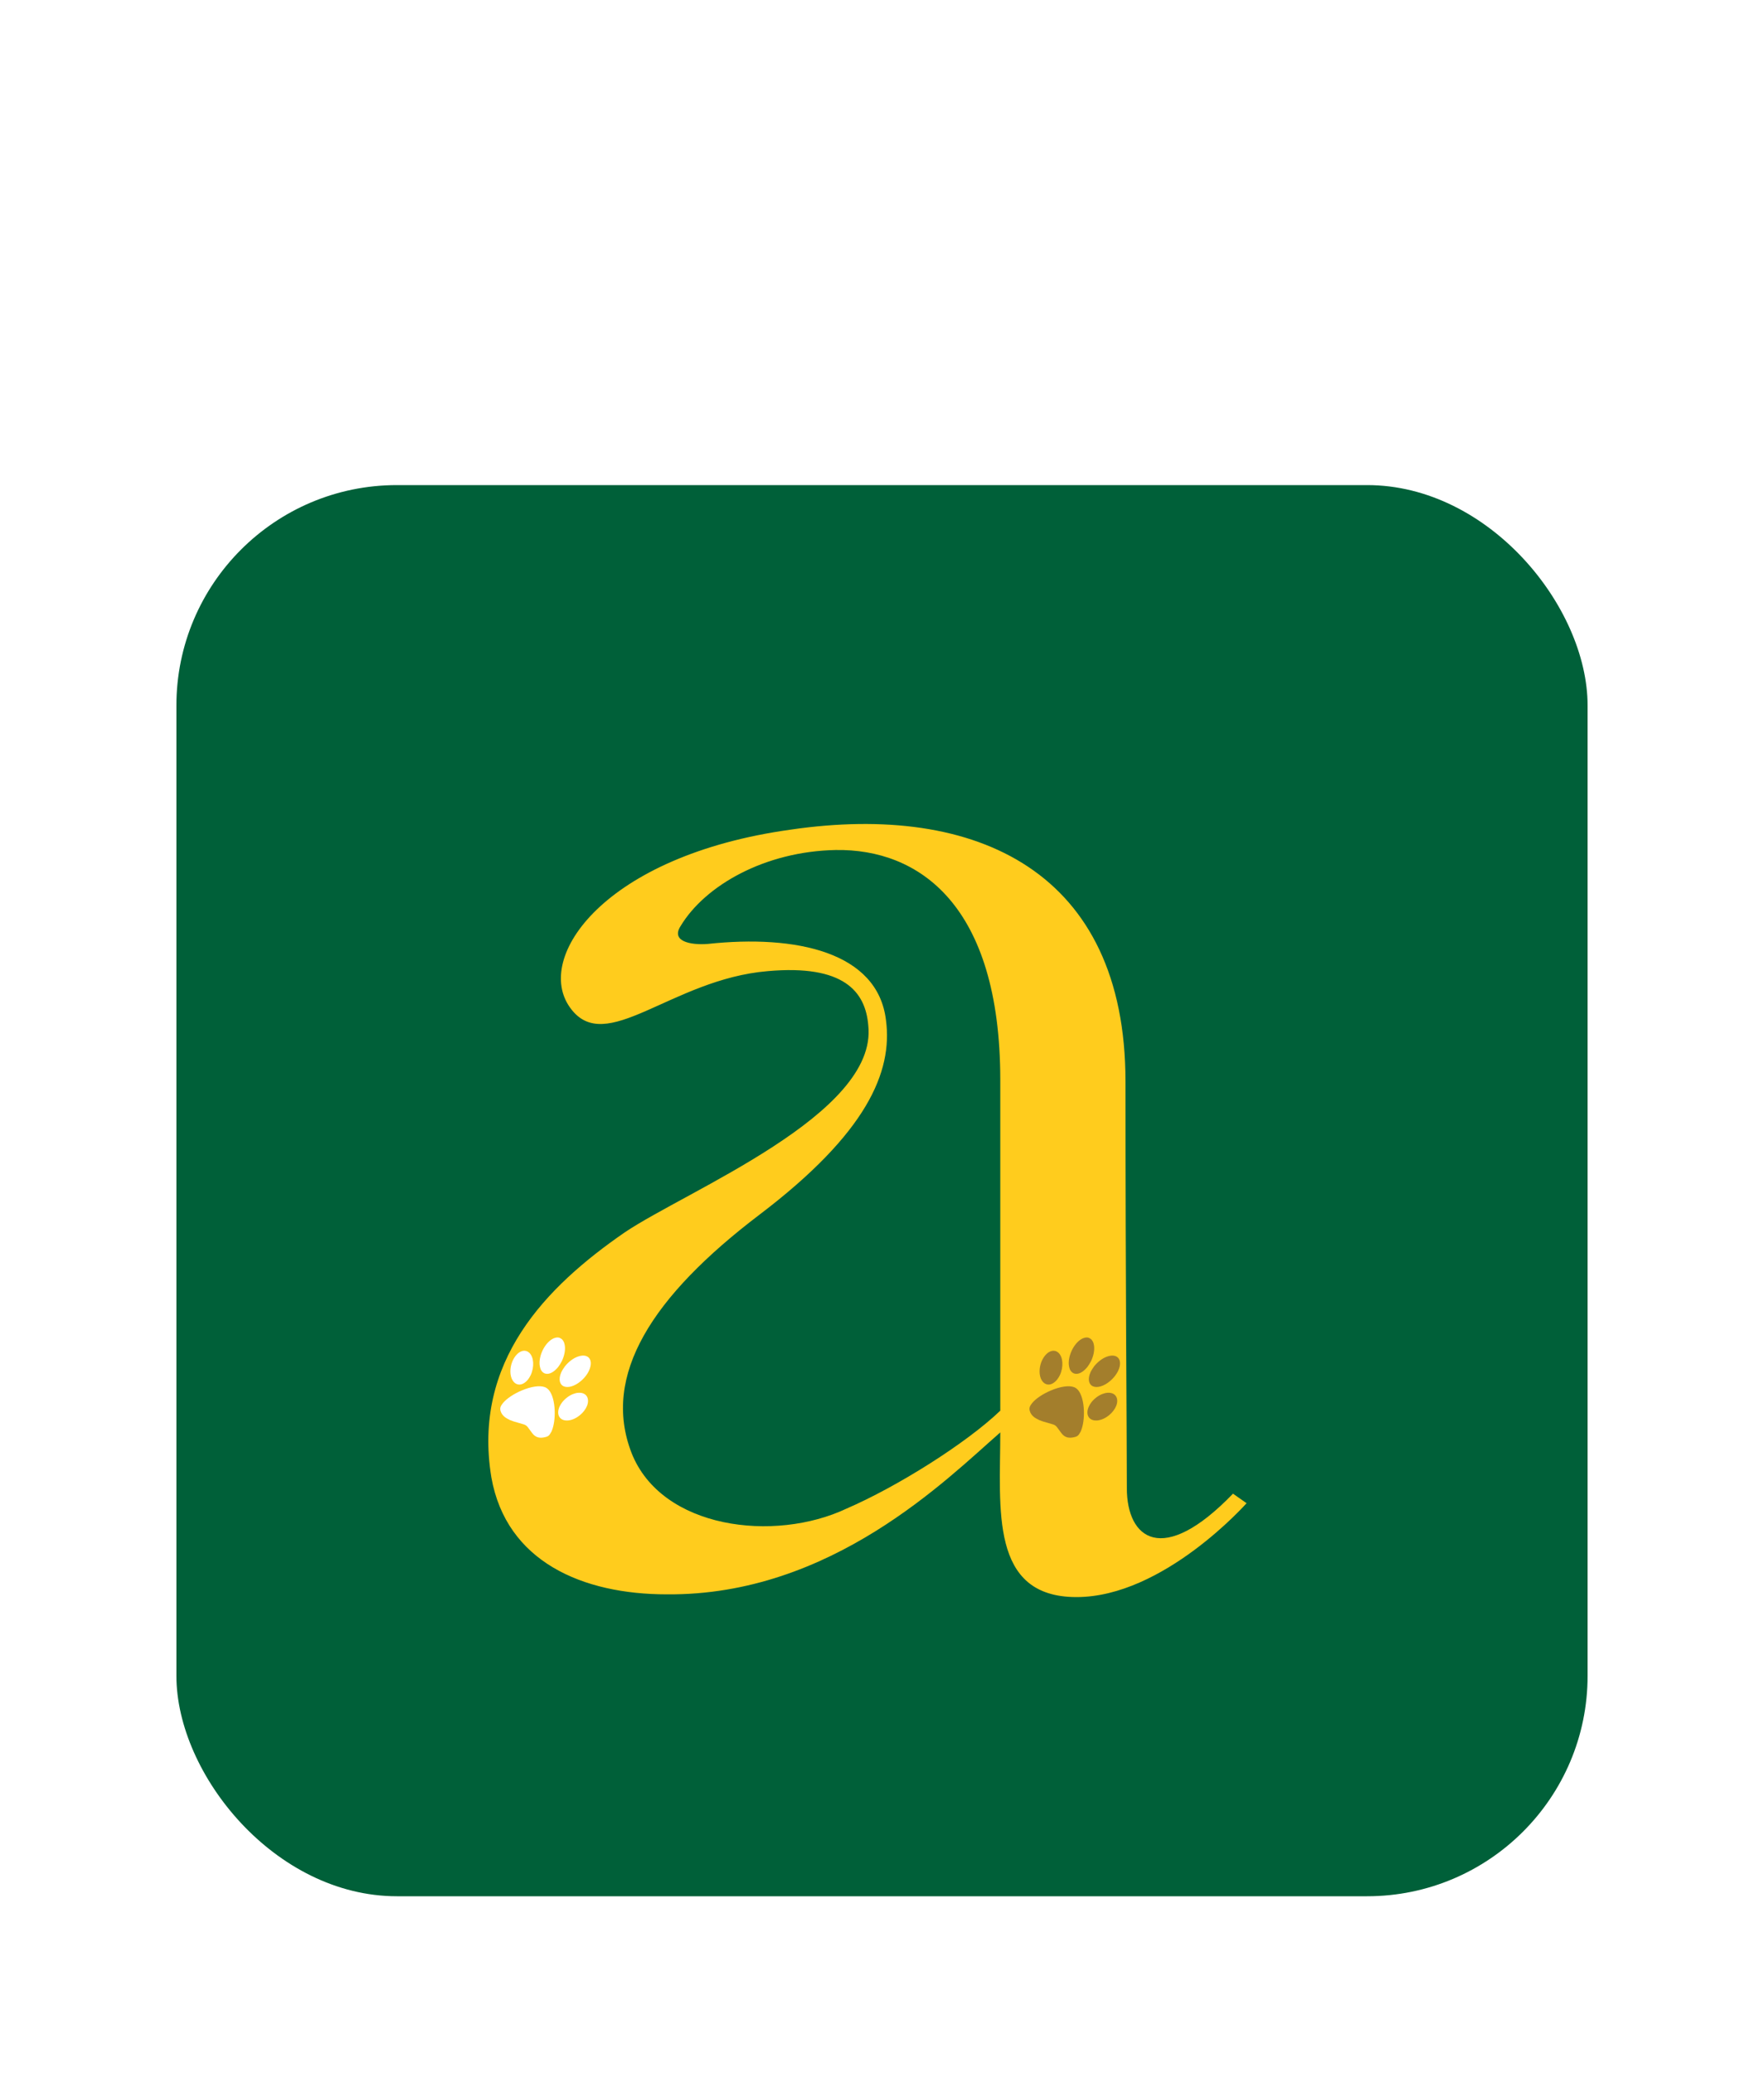 <svg width="40" height="47" viewBox="0 0 40 47" fill="none" xmlns="http://www.w3.org/2000/svg">
<g filter="url(#filter0_d_116_61)">
<rect x="4" y="7" width="32" height="32" rx="5" fill="#006039"/>
<path d="M11.142 29.501C11.481 31.414 13.209 32.154 15.122 32.154C18.856 32.185 21.479 29.531 22.682 28.482C22.682 30.21 22.435 32.216 24.41 32.216C26.385 32.216 28.267 30.087 28.267 30.087L27.959 29.871C26.354 31.537 25.552 30.889 25.552 29.747C25.552 28.637 25.521 25.242 25.521 20.521C25.521 15.769 22.158 14.195 17.93 14.813C13.703 15.399 12.098 17.713 12.931 18.855C13.734 19.966 15.215 18.207 17.406 18.022C19.134 17.867 19.627 18.485 19.689 19.256C19.905 21.262 15.585 22.99 14.166 23.946C12.376 25.181 10.71 26.878 11.142 29.501ZM17.221 23.545C19.658 21.694 20.245 20.305 20.09 19.133C19.905 17.59 18.054 17.189 16.048 17.405C15.647 17.435 15.215 17.343 15.431 17.003C15.986 16.078 17.344 15.306 18.949 15.275C20.831 15.245 22.682 16.51 22.682 20.49V27.989C21.911 28.729 20.337 29.717 19.195 30.21C17.56 30.982 14.999 30.673 14.32 28.945C13.641 27.186 14.783 25.397 17.221 23.545Z" fill="#FFCC1D"/>
<path d="M24.69 26.337C24.66 26.327 24.633 26.326 24.596 26.335C24.567 26.342 24.542 26.352 24.514 26.37C24.345 26.475 24.218 26.741 24.236 26.95C24.239 26.978 24.248 27.019 24.257 27.043C24.288 27.12 24.349 27.16 24.424 27.153C24.5 27.145 24.583 27.09 24.658 26.997C24.677 26.973 24.728 26.893 24.741 26.864C24.796 26.744 24.819 26.632 24.81 26.53C24.808 26.505 24.798 26.463 24.79 26.441C24.781 26.421 24.762 26.389 24.75 26.376C24.739 26.364 24.704 26.342 24.69 26.337Z" fill="#A37E2C"/>
<path d="M25.296 26.752C25.24 26.731 25.166 26.737 25.087 26.768C24.987 26.809 24.89 26.884 24.81 26.983C24.785 27.015 24.738 27.092 24.724 27.126C24.692 27.203 24.682 27.272 24.696 27.329C24.708 27.378 24.737 27.416 24.779 27.435C24.878 27.48 25.031 27.435 25.168 27.32C25.282 27.225 25.364 27.101 25.39 26.985C25.415 26.871 25.379 26.782 25.296 26.752Z" fill="#A37E2C"/>
<path d="M23.952 26.643C23.881 26.613 23.8 26.636 23.727 26.706C23.685 26.746 23.643 26.811 23.617 26.875C23.557 27.024 23.559 27.196 23.622 27.3C23.655 27.354 23.7 27.387 23.75 27.395C23.825 27.407 23.904 27.367 23.974 27.28C23.989 27.263 24.023 27.207 24.034 27.183C24.12 26.995 24.107 26.776 24.002 26.676C23.99 26.665 23.965 26.648 23.952 26.643Z" fill="#A37E2C"/>
<path d="M25.221 27.596C25.156 27.573 25.076 27.579 24.991 27.613C24.899 27.65 24.811 27.718 24.746 27.801C24.73 27.822 24.699 27.872 24.689 27.897C24.616 28.059 24.674 28.194 24.823 28.21C24.903 28.219 24.997 28.193 25.086 28.137C25.256 28.031 25.361 27.849 25.328 27.716C25.315 27.659 25.275 27.615 25.221 27.596Z" fill="#A37E2C"/>
<path d="M24.357 27.456C24.24 27.411 24.04 27.44 23.82 27.535C23.648 27.609 23.497 27.709 23.41 27.809C23.389 27.833 23.359 27.88 23.352 27.901C23.341 27.933 23.341 27.959 23.35 27.992C23.365 28.047 23.396 28.092 23.445 28.132C23.471 28.153 23.528 28.186 23.567 28.203C23.619 28.225 23.666 28.24 23.772 28.269C23.875 28.297 23.903 28.307 23.926 28.323C23.955 28.344 23.974 28.366 24.022 28.436C24.057 28.485 24.077 28.511 24.096 28.531C24.168 28.603 24.255 28.619 24.377 28.585C24.413 28.575 24.427 28.567 24.449 28.547C24.461 28.535 24.464 28.532 24.484 28.498C24.503 28.468 24.508 28.459 24.515 28.439C24.561 28.322 24.584 28.16 24.578 27.988C24.571 27.785 24.522 27.611 24.447 27.523C24.42 27.491 24.392 27.47 24.357 27.456Z" fill="#A37E2C"/>
<path d="M12.69 26.337C12.66 26.327 12.633 26.326 12.596 26.335C12.567 26.342 12.542 26.352 12.514 26.37C12.345 26.475 12.217 26.741 12.236 26.95C12.239 26.978 12.248 27.019 12.257 27.043C12.288 27.12 12.35 27.16 12.424 27.153C12.5 27.145 12.583 27.09 12.658 26.997C12.678 26.973 12.728 26.893 12.741 26.864C12.796 26.744 12.819 26.632 12.81 26.53C12.808 26.505 12.798 26.463 12.79 26.441C12.781 26.421 12.762 26.389 12.75 26.376C12.739 26.364 12.704 26.342 12.69 26.337Z" fill="white"/>
<path d="M13.296 26.752C13.24 26.731 13.165 26.737 13.088 26.768C12.987 26.809 12.89 26.884 12.81 26.983C12.785 27.015 12.738 27.092 12.724 27.126C12.692 27.203 12.682 27.272 12.696 27.329C12.708 27.378 12.737 27.416 12.779 27.435C12.878 27.48 13.031 27.435 13.168 27.32C13.282 27.225 13.364 27.101 13.389 26.985C13.415 26.871 13.379 26.782 13.296 26.752Z" fill="white"/>
<path d="M11.952 26.643C11.881 26.613 11.8 26.636 11.727 26.706C11.685 26.746 11.643 26.811 11.617 26.875C11.557 27.024 11.559 27.196 11.623 27.3C11.655 27.354 11.7 27.387 11.75 27.395C11.825 27.407 11.904 27.367 11.975 27.28C11.989 27.263 12.023 27.207 12.034 27.183C12.12 26.995 12.107 26.776 12.002 26.676C11.99 26.665 11.965 26.648 11.952 26.643Z" fill="white"/>
<path d="M13.221 27.596C13.156 27.573 13.075 27.579 12.991 27.613C12.899 27.65 12.811 27.718 12.746 27.801C12.729 27.822 12.699 27.872 12.688 27.897C12.616 28.059 12.674 28.194 12.823 28.21C12.903 28.219 12.997 28.193 13.086 28.137C13.256 28.031 13.361 27.849 13.328 27.716C13.315 27.659 13.275 27.615 13.221 27.596Z" fill="white"/>
<path d="M12.357 27.456C12.24 27.411 12.04 27.44 11.82 27.535C11.648 27.609 11.498 27.709 11.41 27.809C11.389 27.833 11.359 27.88 11.352 27.901C11.341 27.933 11.341 27.959 11.35 27.992C11.365 28.047 11.396 28.092 11.445 28.132C11.471 28.153 11.528 28.186 11.567 28.203C11.62 28.225 11.666 28.24 11.772 28.269C11.875 28.297 11.903 28.307 11.926 28.323C11.955 28.344 11.974 28.366 12.022 28.436C12.057 28.485 12.077 28.511 12.096 28.531C12.168 28.603 12.255 28.619 12.377 28.585C12.413 28.575 12.427 28.567 12.449 28.547C12.461 28.535 12.464 28.532 12.484 28.498C12.503 28.468 12.508 28.459 12.515 28.439C12.561 28.322 12.584 28.16 12.578 27.988C12.571 27.785 12.522 27.611 12.447 27.523C12.42 27.491 12.392 27.47 12.357 27.456Z" fill="white"/>
</g>
<defs>
<filter id="filter0_d_116_61" x="0" y="7" width="40" height="40" filterUnits="userSpaceOnUse" color-interpolation-filters="sRGB">
<feFlood flood-opacity="0" result="BackgroundImageFix"/>
<feColorMatrix in="SourceAlpha" type="matrix" values="0 0 0 0 0 0 0 0 0 0 0 0 0 0 0 0 0 0 127 0" result="hardAlpha"/>
<feOffset dy="4"/>
<feGaussianBlur stdDeviation="2"/>
<feComposite in2="hardAlpha" operator="out"/>
<feColorMatrix type="matrix" values="0 0 0 0 0 0 0 0 0 0 0 0 0 0 0 0 0 0 0.25 0"/>
<feBlend mode="normal" in2="BackgroundImageFix" result="effect1_dropShadow_116_61"/>
<feBlend mode="normal" in="SourceGraphic" in2="effect1_dropShadow_116_61" result="shape"/>
</filter>
</defs>
</svg>
